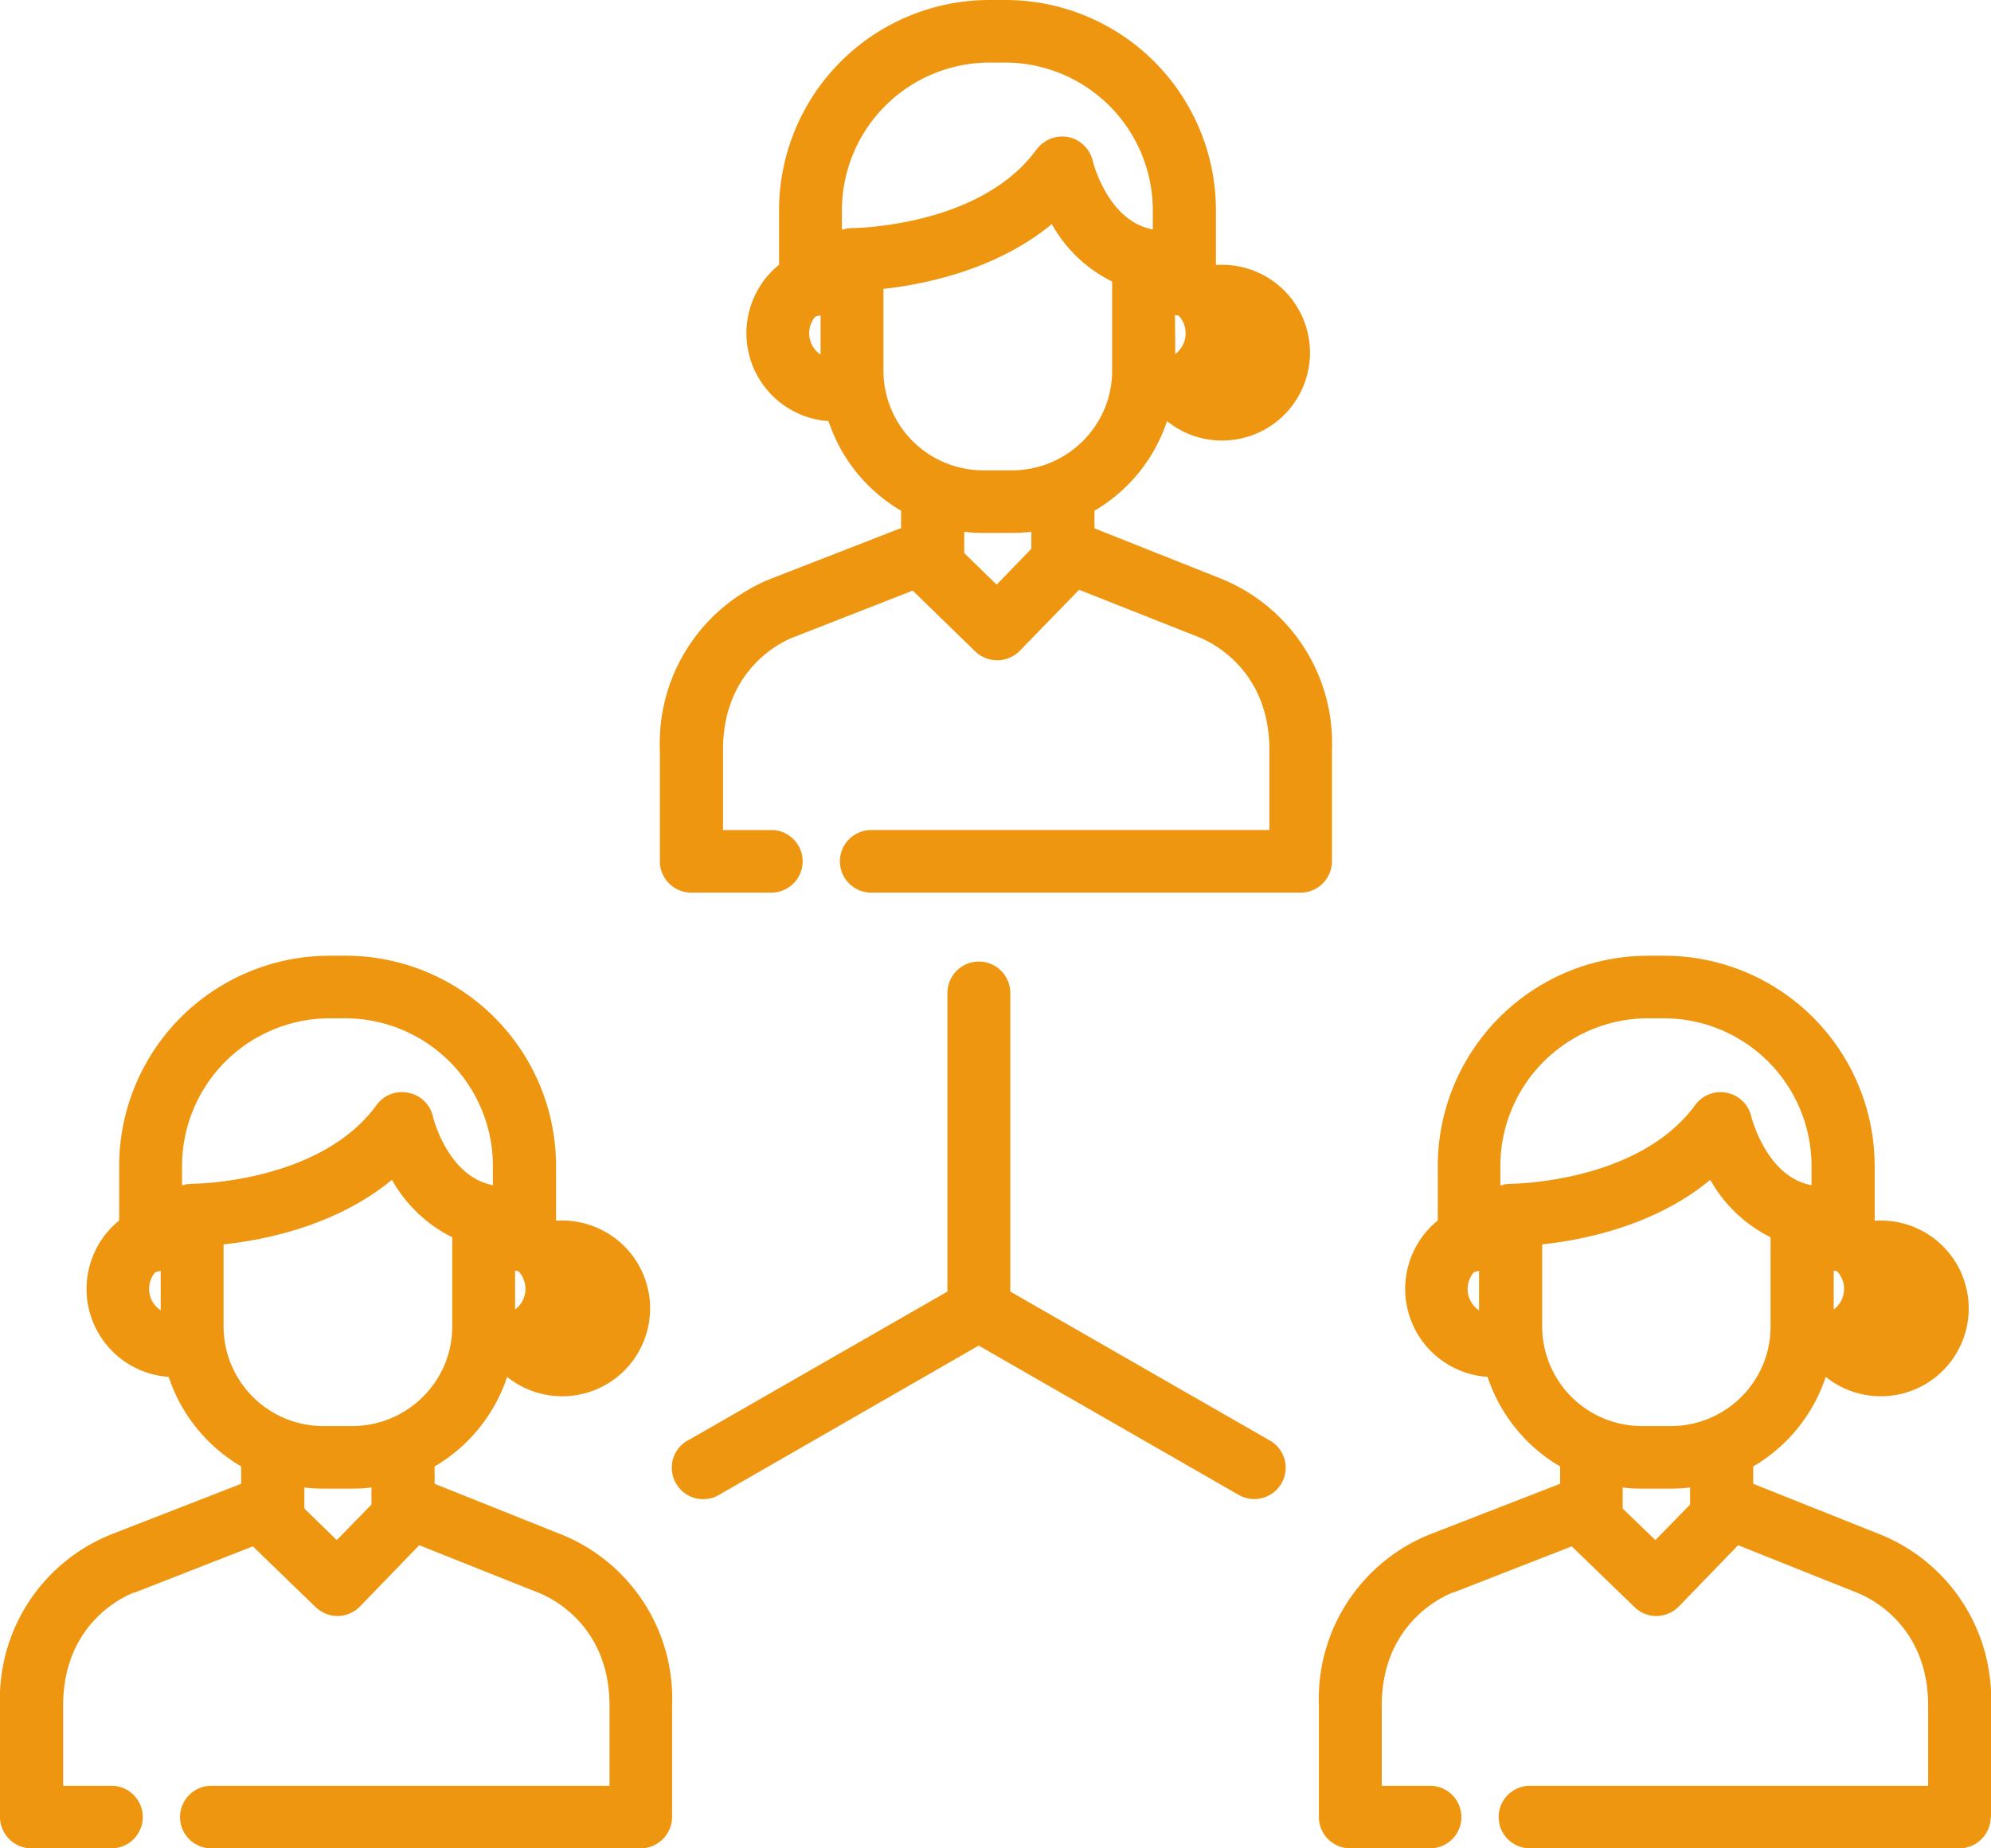 <svg xmlns="http://www.w3.org/2000/svg" width="70" height="65" viewBox="0 0 70 65"><path fill="#ef9610" d="M70 63.89v-3.91a6.23 6.23 0 0 0-3.95-6.04l-4.41-1.76v-.61a5.74 5.74 0 0 0 2.55-3.15 3.09 3.09 0 1 0 1.72-5.49v-1.94a7.4 7.4 0 0 0-7.41-7.38h-.53a7.4 7.4 0 0 0-7.42 7.38v1.93a3.1 3.1 0 0 0 1.75 5.5 5.75 5.75 0 0 0 2.55 3.15v.61l-4.53 1.76a6.23 6.23 0 0 0-3.95 6.04v3.92c0 .61.5 1.1 1.1 1.1h2.81a1.1 1.1 0 1 0 0-2.2h-1.7v-2.82c0-3.05 2.4-3.93 2.48-3.97l.05-.01 4.15-1.62 2.2 2.13c.2.2.48.32.77.32h.02c.3-.01.57-.13.78-.34l2.08-2.15 4.13 1.65.05.02c.1.04 2.5.92 2.5 3.97v2.82h-14a1.1 1.1 0 1 0 0 2.2h15.1c.61 0 1.1-.5 1.1-1.11zM52 46.08a.9.9 0 0 1-.18-1.34l.18-.05zm12.47-1.4l.12.03a.9.9 0 0 1-.12 1.34zm-7.42 7.63c.23.03.45.04.68.04h1c.24 0 .46-.01.69-.04v.6l-1.22 1.25-1.15-1.11zm4.52-13.05a1.1 1.1 0 0 0-.86-.83 1.1 1.1 0 0 0-1.11.43c-2 2.74-6.43 2.77-6.49 2.77l-.11.01h-.04l-.07.01-.05.02-.06.01-.03.01v-.7a5.2 5.2 0 0 1 5.2-5.18h.53a5.2 5.2 0 0 1 5.21 5.18v.69l-.05-.01-.04-.01c-1.52-.35-2.02-2.38-2.03-2.4zm-2.83 10.89h-1a3.51 3.51 0 0 1-3.52-3.5v-2.89c1.43-.15 3.96-.65 5.91-2.27a4.96 4.96 0 0 0 2.12 2.02v3.14c0 1.93-1.57 3.5-3.51 3.5zM46.83 30.28v-3.91a6.24 6.24 0 0 0-3.95-6.04l-4.4-1.75v-.62a5.75 5.75 0 0 0 2.55-3.15 3.09 3.09 0 1 0 1.72-5.49V7.38A7.4 7.4 0 0 0 35.33 0h-.53a7.4 7.4 0 0 0-7.41 7.38v1.93a3.1 3.1 0 0 0 1.74 5.5 5.75 5.75 0 0 0 2.55 3.15v.61l-4.52 1.76a6.23 6.23 0 0 0-3.96 6.04v3.92c0 .61.5 1.1 1.1 1.1h2.82a1.1 1.1 0 1 0 0-2.2h-1.7v-2.82c0-3.05 2.39-3.93 2.48-3.96l.05-.02 4.14-1.62 2.2 2.14c.21.2.49.31.78.31h.01c.3-.01.58-.13.78-.34l2.08-2.14 4.14 1.64.05.02c.1.04 2.5.92 2.5 3.97v2.82h-14a1.1 1.1 0 1 0 0 2.2h15.1c.61 0 1.1-.5 1.1-1.11zM28.85 12.47a.9.9 0 0 1-.4-.75c0-.23.08-.43.22-.59l.18-.04zm12.46-1.4c.04.02.08.03.13.03a.91.91 0 0 1-.12 1.35zM33.9 18.7c.22.03.45.04.68.04h1c.23 0 .46-.01.68-.04v.6l-1.22 1.26-1.14-1.11zm4.52-13.04c-.1-.42-.43-.75-.86-.84-.43-.08-.86.09-1.12.44-1.99 2.73-6.43 2.76-6.48 2.76-.13 0-.25.03-.36.06v-.7a5.2 5.2 0 0 1 5.2-5.18h.53a5.2 5.2 0 0 1 5.2 5.18v.69l-.05-.01-.03-.01c-1.53-.34-2.03-2.38-2.03-2.39zm-2.84 10.88h-1a3.51 3.51 0 0 1-3.52-3.5v-2.88c1.43-.16 3.96-.66 5.92-2.28A4.9 4.9 0 0 0 39.1 9.9v3.14c0 1.93-1.58 3.5-3.52 3.5zm-20.3 35.64v-.61a5.75 5.75 0 0 0 2.55-3.15 3.09 3.09 0 1 0 1.72-5.49v-1.94a7.4 7.4 0 0 0-7.42-7.38h-.53a7.4 7.4 0 0 0-7.41 7.38v1.93a3.1 3.1 0 0 0 1.74 5.5 5.75 5.75 0 0 0 2.55 3.15v.61l-4.52 1.76A6.23 6.23 0 0 0 0 59.98v3.92c0 .6.5 1.1 1.1 1.1h2.82a1.1 1.1 0 1 0 0-2.2h-1.7v-2.82c0-3.05 2.38-3.93 2.48-3.97l.05-.01 4.14-1.62 2.2 2.13c.21.2.49.32.78.32h.01c.3-.01.58-.13.78-.34l2.08-2.15 4.14 1.65.05.02c.1.04 2.5.92 2.5 3.97v2.82h-14a1.1 1.1 0 1 0 0 2.2h15.1c.6 0 1.1-.5 1.1-1.11v-3.91a6.23 6.23 0 0 0-3.95-6.04zm-9.63-7.49v1.39a.9.9 0 0 1-.19-1.34l.19-.05zm12.46-.01l.12.03a.9.9 0 0 1-.12 1.34zm-7.41 7.63c.22.03.45.04.68.04h1c.23 0 .46-.01.68-.04v.6l-1.22 1.25-1.14-1.11zm4.52-13.05a1.1 1.1 0 0 0-.86-.83 1.1 1.1 0 0 0-1.12.43c-1.99 2.74-6.43 2.77-6.48 2.77l-.12.01h-.03l-.08.01-.05.02-.06.01-.02.01v-.7a5.2 5.2 0 0 1 5.2-5.18h.53a5.2 5.2 0 0 1 5.2 5.18v.69l-.05-.01-.03-.01c-1.53-.35-2.03-2.38-2.03-2.4zm-2.84 10.89h-1a3.51 3.51 0 0 1-3.52-3.5v-2.89c1.43-.15 3.96-.65 5.92-2.27a4.96 4.96 0 0 0 2.12 2.02v3.14c0 1.93-1.58 3.5-3.52 3.5zm11.8.51l9.13-5.24v-10.5a1.1 1.1 0 0 1 2.21 0v10.5l9.13 5.24a1.1 1.1 0 1 1-1.1 1.91l-9.14-5.25-9.13 5.25a1.1 1.1 0 0 1-1.51-.4 1.1 1.1 0 0 1 .4-1.51z"/></svg>
